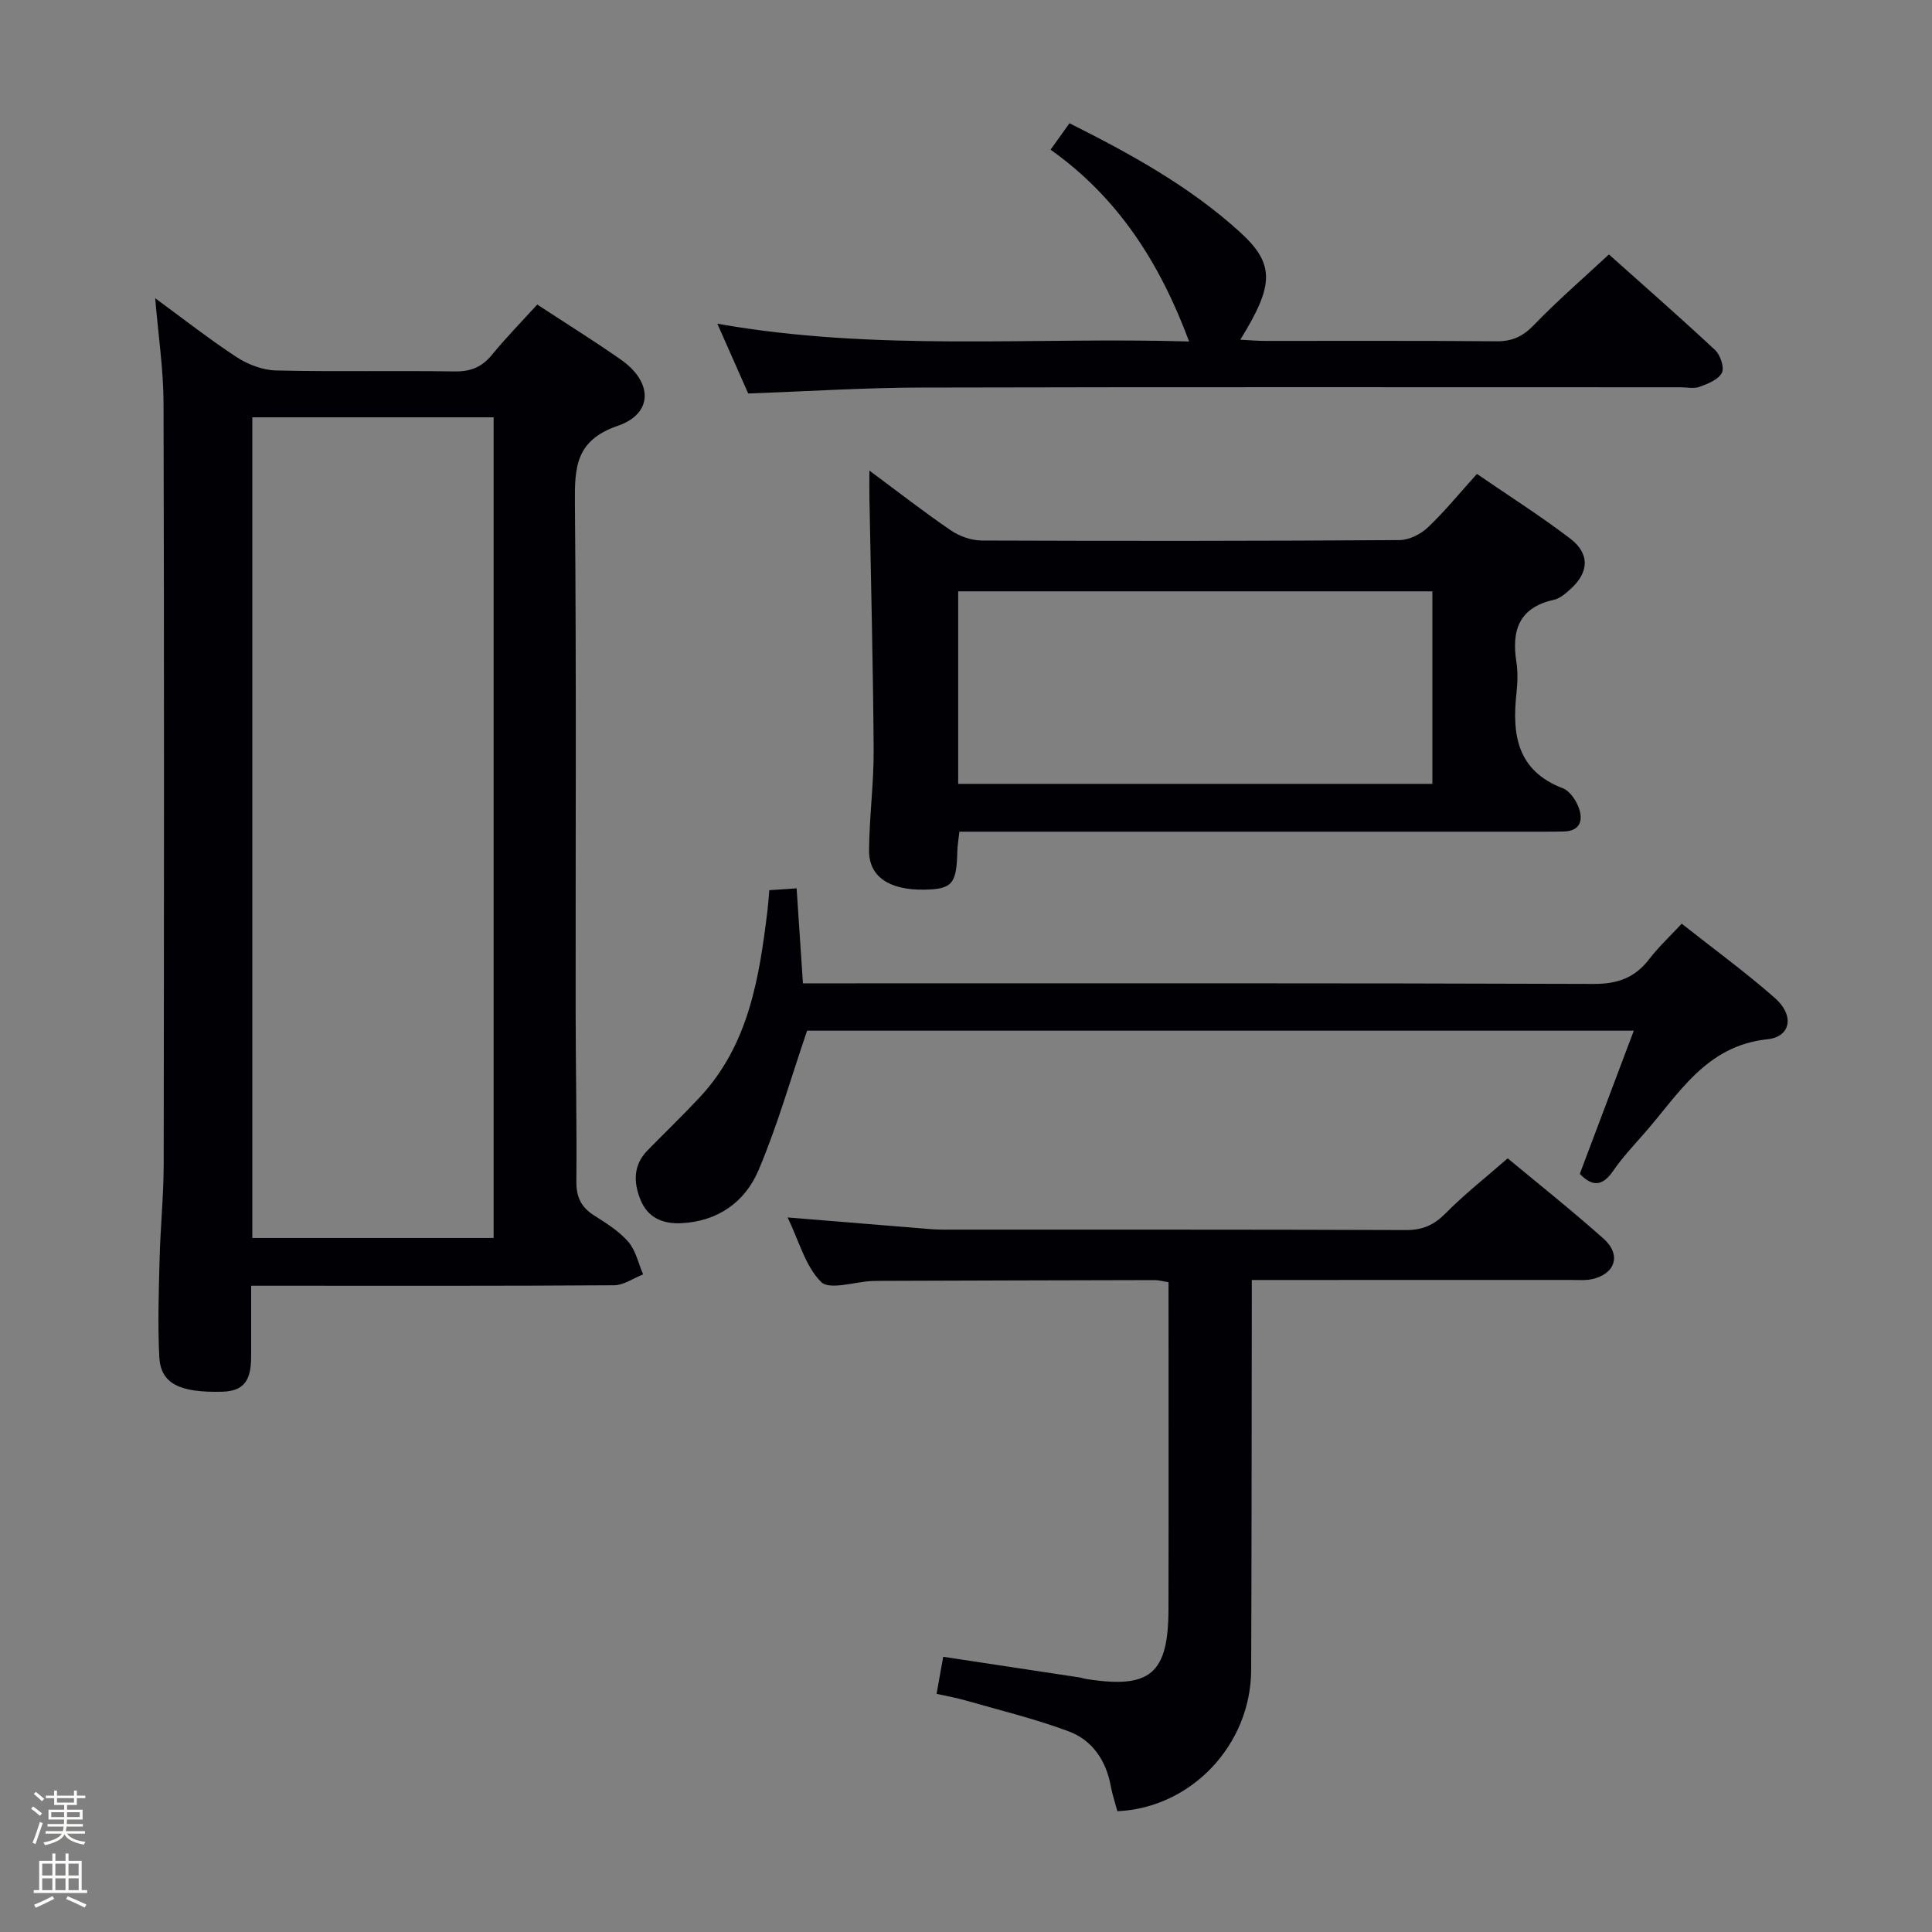 <svg enable-background="new 0 0 400 400" viewBox="0 0 400 400" xmlns="http://www.w3.org/2000/svg"><rect x="0" y="0" width="400" height="400" fill="#808080" stroke="none"/><path d="m6.44 374.46.42-.45c.65.47 1.27.95 1.85 1.44l-.45.49c-.65-.56-1.25-1.06-1.82-1.48m.93 7.33-.63-.26c.55-1.36 1.05-2.8 1.52-4.33.19.1.38.19.59.27-.46 1.29-.95 2.73-1.48 4.32m-.38-10.38.44-.42c.43.34 1.01.82 1.74 1.44l-.49.49c-.53-.51-1.09-1.01-1.69-1.51m2.5.35h1.72v-1.04h.59v1.04h3.52v-1.04h.59v1.04h1.75v.53h-1.75v1.42h-2.03v.97h3.22v2.03h-3.24c0 .35-.01.66-.03.93h3.32v.53h-3.37c-.03.27-.08.58-.15.94h3.96v.53h-3.71c.67.92 1.93 1.48 3.79 1.68-.13.24-.23.44-.29.59-2.13-.38-3.48-1.08-4.04-2.12-.43.97-1.77 1.72-4.03 2.23-.09-.19-.2-.37-.33-.55 2.1-.42 3.37-1.03 3.81-1.83h-3.36v-.53h3.58c.08-.29.13-.61.16-.94h-3.33v-.53h3.39c.02-.27.04-.58.04-.93h-3.23v-2.03h3.25v-.97h-2.07v-1.42h-1.73zm1.12 3.44v1h2.65c.01-.3.02-.44.01-.4v-.25-.35zm1.19-2h3.52v-.91h-3.52zm4.71 2h-2.63v.59c0 .15-.01.28-.01.4h2.64z" fill="#fcfbfa"/><path d="m13.56 383.74h.63v1.52h2.72v6.07h1.13v.6h-11.06v-.6h1.13v-6.07h2.73v-1.52h.63v1.52h2.1v-1.52zm-2.69 8.83.38.56c-1.24.63-2.53 1.25-3.85 1.85-.1-.21-.21-.42-.34-.63 1.36-.55 2.63-1.15 3.81-1.78m-2.13-4.27h2.1v-2.45h-2.1zm0 3.04h2.1v-2.46h-2.1zm2.72-3.04h2.1v-2.45h-2.1zm0 3.04h2.1v-2.46h-2.1zm6.07 3.6c-1.41-.71-2.7-1.3-3.86-1.78l.35-.56c1.45.62 2.75 1.19 3.88 1.72zm-1.25-9.09h-2.1v2.45h2.1zm-2.09 5.49h2.1v-2.46h-2.1z" fill="#fcfbfa"/><g fill="#010105"><path d="m32.13 61.74c5.88 4.31 11.22 8.51 16.88 12.21 2.34 1.52 5.37 2.68 8.12 2.75 12.33.29 24.66.01 36.99.2 3.3.05 5.63-.88 7.71-3.41 2.93-3.58 6.18-6.9 9.4-10.44 6 3.94 11.79 7.53 17.36 11.44 6.58 4.61 6.67 11.14-.66 13.66-8.7 2.99-8.97 8.49-8.9 15.96.31 35.16.12 70.33.15 105.5.01 11.66.26 23.33.15 34.99-.03 3.21.98 5.33 3.65 7.03 2.52 1.61 5.18 3.25 7.1 5.47 1.55 1.79 2.09 4.46 3.07 6.75-2 .78-4 2.23-6 2.25-23 .16-46 .1-69 .1-1.81 0-3.62 0-6.15 0v14.12c0 4.1-.44 7.68-5.95 7.82-8.79.23-12.79-1.61-13.07-7.22-.34-6.81-.11-13.65.07-20.47.17-6.48.83-12.95.84-19.43.07-52.52.11-105.02-.03-157.52-.02-7.03-1.09-14.06-1.73-21.76zm70.07 194.57c0-57.01 0-113.52 0-169.91-16.94 0-33.49 0-49.96 0v169.91z"/><path d="m180 97.43c6.22 4.61 11.45 8.7 16.93 12.42 1.78 1.21 4.21 2.05 6.35 2.06 28.82.11 57.64.1 86.46-.09 1.99-.01 4.39-1.21 5.88-2.62 3.48-3.3 6.53-7.06 10.16-11.08 6.56 4.51 13.15 8.68 19.33 13.4 4.13 3.16 3.87 7.06-.06 10.54-.98.87-2.11 1.86-3.32 2.12-7.18 1.58-8.82 6.27-7.78 12.84.33 2.11.25 4.35.02 6.49-.95 8.62.13 16.07 9.61 19.7 1.46.56 2.76 2.54 3.33 4.15.87 2.5.23 4.7-3.11 4.79-1.5.04-3 .04-4.5.04-38.15 0-76.3 0-114.45 0-1.97 0-3.95 0-6.22 0-.18 1.64-.4 2.91-.43 4.18-.15 6.63-1.08 7.72-6.79 7.82-7.23.13-11.51-2.64-11.48-8.07.04-6.97 1-13.95.95-20.92-.11-17.26-.56-34.51-.87-51.77-.04-1.65-.01-3.29-.01-6zm18.38 64.86h98.18c0-13.5 0-26.7 0-39.86-32.91 0-65.44 0-98.18 0z"/><path d="m231.34 374.99c-.45-1.69-1.03-3.4-1.36-5.17-.97-5.32-3.82-9.54-8.74-11.37-6.94-2.59-14.19-4.34-21.32-6.39-1.89-.54-3.83-.88-6.01-1.37.47-2.62.89-5.01 1.37-7.67 9.52 1.44 18.82 2.84 28.12 4.26.49.07.97.26 1.46.33 13.27 2.1 17.03-1.02 17.06-14.43.05-22.48.01-44.96.01-67.71-1.06-.17-2-.44-2.93-.44-18.99.03-37.99.1-56.98.16-.5 0-1 .01-1.5.03-3.61.18-8.77 1.92-10.5.21-3.27-3.24-4.58-8.47-6.95-13.37 9.61.79 18.35 1.51 27.08 2.21 1.65.13 3.31.31 4.96.31 31.99.02 63.99-.04 95.98.09 3.47.01 5.81-1.05 8.22-3.48 3.85-3.9 8.19-7.31 12.84-11.37 5.93 4.93 13.06 10.6 19.87 16.65 3.7 3.29 2.43 7.27-2.35 8.35-1.44.32-2.98.18-4.48.18-20 .01-39.99.01-59.99.01-1.8 0-3.6 0-6.03 0v5.75c-.04 24.99-.03 49.99-.13 74.98-.05 15.52-12.41 28.58-27.7 29.25z"/><path d="m348.18 191.24c6.65 5.25 13.22 10.05 19.31 15.4 4.03 3.54 3.34 8-1.53 8.52-12.85 1.36-18.39 11.39-25.61 19.58-2.2 2.5-4.49 4.96-6.37 7.69-2.12 3.07-4.19 3.42-6.9.61 3.64-9.65 7.31-19.38 11.18-29.65-57.96 0-115.15 0-171.16 0-3.42 10.01-6.15 19.72-10.07 28.92-2.8 6.58-8.46 10.6-16.04 10.94-3.81.17-6.91-1.15-8.41-4.91-1.45-3.63-1.46-7.16 1.49-10.17 3.61-3.69 7.34-7.27 10.86-11.05 10.12-10.89 12.27-24.7 13.97-38.65.16-1.29.24-2.59.38-4.17 1.83-.12 3.44-.23 5.65-.38.43 6.41.84 12.64 1.31 19.67h6.24c52.5 0 105-.07 157.5.12 4.99.02 8.56-1.31 11.52-5.2 1.9-2.47 4.22-4.62 6.68-7.27z"/><path d="m256.79 70.33c1.86.1 3.45.25 5.05.25 15.99.02 31.98-.07 47.97.08 3.27.03 5.48-.99 7.77-3.37 4.83-5.01 10.12-9.58 15.53-14.61 6.99 6.25 14.61 12.91 22 19.81 1.08 1.01 1.94 3.63 1.38 4.71-.74 1.41-2.9 2.26-4.62 2.89-1.17.43-2.63.09-3.97.09-52.47 0-104.93-.07-157.4.06-11.61.03-23.22.78-35.59 1.23-1.85-4.18-3.96-8.96-6.39-14.45 32.86 5.83 65.34 2.71 97.67 3.68-6-16.15-14.66-29.77-28.68-39.71 1.41-1.98 2.54-3.55 3.91-5.47 12.71 6.36 24.92 13.09 35.28 22.51 7.34 6.69 7.08 10.98.09 22.3z"/></g></svg>